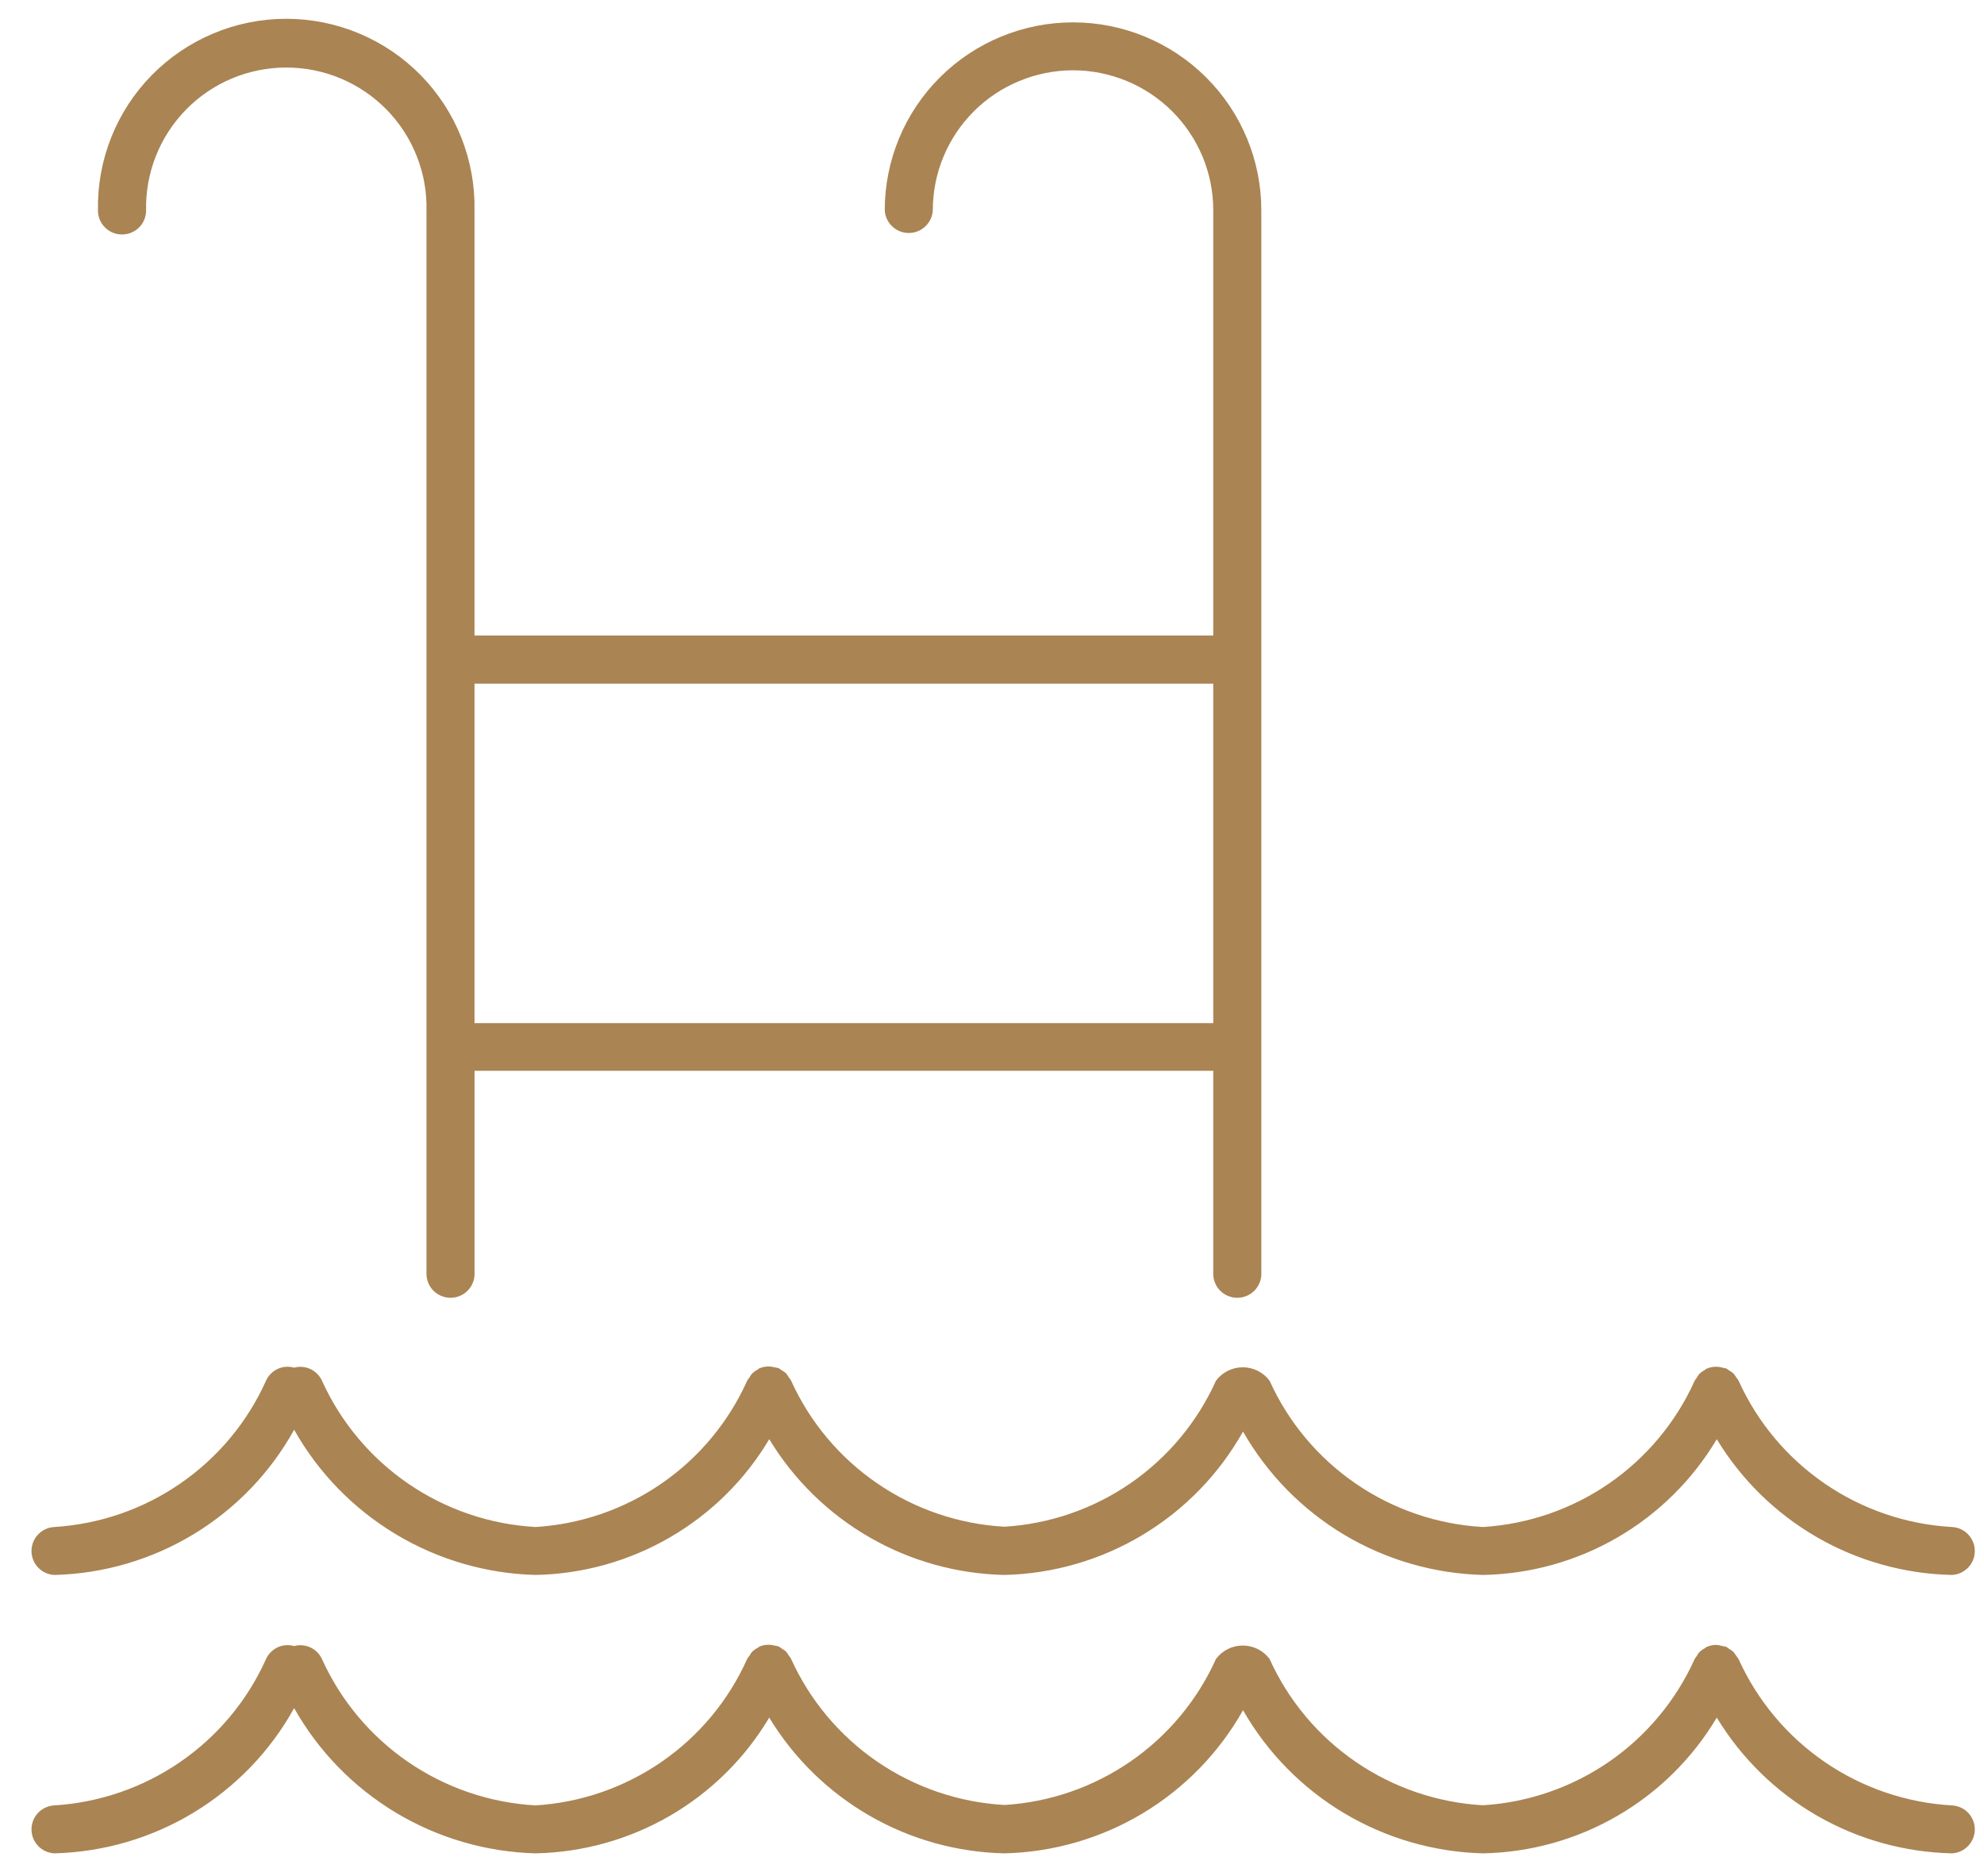 <svg width="55" height="52" viewBox="0 0 55 52" fill="none" xmlns="http://www.w3.org/2000/svg">
<path d="M3.383 6.5C3.471 6.5 3.557 6.483 3.638 6.45C3.719 6.417 3.793 6.368 3.855 6.306C3.917 6.245 3.966 6.171 3.999 6.091C4.033 6.01 4.05 5.924 4.05 5.836C4.039 5.32 4.131 4.806 4.321 4.326C4.511 3.845 4.796 3.408 5.158 3.038C5.52 2.669 5.952 2.375 6.429 2.175C6.907 1.975 7.419 1.872 7.937 1.872C8.455 1.872 8.967 1.975 9.444 2.175C9.921 2.375 10.354 2.669 10.716 3.038C11.078 3.408 11.362 3.845 11.552 4.326C11.743 4.806 11.835 5.32 11.823 5.836V35.278C11.819 35.368 11.832 35.458 11.864 35.543C11.895 35.628 11.943 35.705 12.005 35.771C12.068 35.837 12.143 35.889 12.226 35.924C12.309 35.96 12.399 35.978 12.489 35.978C12.58 35.978 12.67 35.96 12.753 35.924C12.836 35.889 12.911 35.837 12.973 35.771C13.036 35.705 13.084 35.628 13.115 35.543C13.147 35.458 13.16 35.368 13.155 35.278V29.686H33.634V35.278C33.629 35.368 33.642 35.458 33.674 35.543C33.705 35.628 33.753 35.705 33.816 35.771C33.878 35.837 33.953 35.889 34.036 35.924C34.12 35.96 34.209 35.978 34.3 35.978C34.39 35.978 34.48 35.96 34.563 35.924C34.646 35.889 34.721 35.837 34.784 35.771C34.846 35.705 34.894 35.628 34.926 35.543C34.957 35.458 34.971 35.368 34.966 35.278V5.829C34.966 4.447 34.416 3.123 33.437 2.146C32.458 1.169 31.131 0.62 29.746 0.62C28.362 0.62 27.034 1.169 26.055 2.146C25.076 3.123 24.527 4.447 24.527 5.829C24.536 5.999 24.61 6.159 24.734 6.276C24.858 6.394 25.022 6.459 25.193 6.459C25.363 6.459 25.528 6.394 25.652 6.276C25.776 6.159 25.85 5.999 25.859 5.829C25.859 5.319 25.959 4.815 26.155 4.344C26.35 3.874 26.636 3.446 26.997 3.086C27.358 2.725 27.787 2.44 28.259 2.245C28.73 2.05 29.236 1.949 29.746 1.949C30.257 1.949 30.762 2.05 31.234 2.245C31.706 2.44 32.134 2.725 32.495 3.086C32.856 3.446 33.142 3.874 33.338 4.344C33.533 4.815 33.634 5.319 33.634 5.829V17.617H13.154V5.829C13.167 5.137 13.041 4.449 12.785 3.805C12.529 3.162 12.146 2.576 11.661 2.082C11.175 1.588 10.595 1.195 9.955 0.927C9.316 0.659 8.629 0.521 7.935 0.521C7.241 0.521 6.554 0.659 5.915 0.927C5.275 1.195 4.695 1.588 4.209 2.082C3.723 2.576 3.341 3.162 3.085 3.805C2.828 4.449 2.703 5.137 2.716 5.829C2.715 5.917 2.731 6.004 2.764 6.086C2.797 6.167 2.846 6.242 2.909 6.304C2.971 6.367 3.045 6.416 3.126 6.45C3.208 6.484 3.295 6.501 3.383 6.5ZM13.154 18.954H33.634V28.364H13.154V18.954Z" fill="#AA8453"/>
<path d="M1.504 43.662C2.868 43.629 4.2 43.239 5.366 42.533C6.533 41.827 7.494 40.828 8.154 39.637C8.825 40.828 9.795 41.825 10.967 42.53C12.14 43.236 13.476 43.626 14.845 43.662C16.156 43.637 17.44 43.278 18.574 42.619C19.708 41.961 20.655 41.025 21.325 39.899C22.006 41.024 22.961 41.959 24.102 42.617C25.242 43.275 26.53 43.634 27.847 43.662C29.2 43.63 30.521 43.246 31.68 42.549C32.84 41.852 33.797 40.866 34.459 39.687C35.131 40.865 36.097 41.85 37.262 42.547C38.428 43.243 39.754 43.627 41.112 43.662C42.424 43.638 43.708 43.279 44.842 42.621C45.976 41.962 46.922 41.025 47.592 39.899C48.274 41.024 49.229 41.958 50.369 42.616C51.509 43.274 52.797 43.634 54.114 43.662C54.284 43.653 54.445 43.579 54.562 43.456C54.68 43.332 54.745 43.168 54.745 42.998C54.745 42.827 54.68 42.663 54.562 42.54C54.445 42.416 54.284 42.342 54.114 42.333C52.85 42.262 51.63 41.846 50.587 41.131C49.544 40.416 48.717 39.429 48.197 38.277C48.18 38.248 48.16 38.219 48.137 38.193C48.114 38.151 48.086 38.112 48.054 38.077C48.017 38.044 47.977 38.016 47.934 37.992C47.904 37.975 47.882 37.949 47.849 37.934H47.836C47.806 37.926 47.775 37.919 47.744 37.914C47.606 37.875 47.46 37.884 47.327 37.938H47.318C47.293 37.949 47.278 37.97 47.254 37.983C47.204 38.011 47.157 38.044 47.115 38.082C47.084 38.117 47.058 38.156 47.036 38.197C47.013 38.224 46.993 38.254 46.976 38.285C46.461 39.429 45.642 40.41 44.609 41.124C43.575 41.837 42.366 42.255 41.112 42.333C39.848 42.262 38.628 41.846 37.585 41.131C36.542 40.416 35.715 39.429 35.195 38.277C35.109 38.162 34.997 38.068 34.868 38.003C34.739 37.939 34.596 37.905 34.452 37.905C34.308 37.905 34.165 37.939 34.036 38.003C33.907 38.068 33.795 38.162 33.709 38.277C33.194 39.421 32.376 40.403 31.343 41.117C30.31 41.83 29.101 42.248 27.847 42.325C26.583 42.255 25.363 41.839 24.319 41.124C23.275 40.409 22.448 39.422 21.928 38.27C21.911 38.24 21.891 38.211 21.868 38.185C21.846 38.143 21.818 38.103 21.785 38.067C21.748 38.036 21.708 38.008 21.665 37.985C21.638 37.964 21.61 37.944 21.581 37.927H21.569C21.537 37.917 21.503 37.91 21.47 37.906C21.333 37.868 21.187 37.878 21.056 37.932C21.038 37.932 21.026 37.957 21.009 37.966C20.951 37.995 20.898 38.032 20.852 38.077C20.823 38.11 20.798 38.146 20.778 38.185C20.753 38.214 20.73 38.245 20.712 38.279C20.198 39.425 19.38 40.408 18.345 41.123C17.311 41.838 16.1 42.256 14.845 42.333C13.581 42.262 12.361 41.846 11.317 41.131C10.274 40.416 9.447 39.429 8.926 38.277C8.861 38.135 8.748 38.021 8.607 37.955C8.465 37.888 8.305 37.874 8.154 37.916C8 37.871 7.835 37.885 7.69 37.954C7.545 38.023 7.431 38.143 7.368 38.291C6.853 39.433 6.034 40.414 5 41.126C3.967 41.839 2.758 42.256 1.504 42.333C1.334 42.342 1.173 42.416 1.056 42.54C0.938 42.663 0.873 42.827 0.873 42.998C0.873 43.168 0.938 43.332 1.056 43.456C1.173 43.579 1.334 43.653 1.504 43.662Z" fill="#AA8453"/>
<path d="M54.114 50.051C52.85 49.98 51.63 49.564 50.587 48.849C49.544 48.134 48.717 47.147 48.197 45.995C48.148 45.929 48.101 45.862 48.054 45.794C48.018 45.764 47.979 45.737 47.938 45.714C47.91 45.691 47.88 45.67 47.849 45.652H47.836C47.802 45.642 47.767 45.635 47.731 45.629C47.682 45.614 47.631 45.605 47.579 45.601H47.564C47.483 45.603 47.402 45.621 47.327 45.652H47.318C47.298 45.665 47.278 45.679 47.26 45.695C47.207 45.721 47.158 45.756 47.115 45.796C47.085 45.83 47.059 45.868 47.038 45.909C47.014 45.936 46.993 45.967 46.976 45.999C46.461 47.142 45.642 48.124 44.609 48.838C43.575 49.551 42.366 49.969 41.112 50.047C39.848 49.976 38.628 49.56 37.585 48.845C36.542 48.13 35.715 47.143 35.195 45.991C35.109 45.876 34.997 45.782 34.868 45.717C34.739 45.652 34.596 45.619 34.452 45.619C34.308 45.619 34.165 45.652 34.036 45.717C33.907 45.782 33.795 45.876 33.709 45.991C33.194 47.135 32.376 48.117 31.343 48.83C30.31 49.544 29.101 49.962 27.847 50.039C26.583 49.968 25.363 49.553 24.319 48.838C23.275 48.123 22.448 47.135 21.928 45.984C21.912 45.954 21.892 45.927 21.87 45.901C21.846 45.858 21.818 45.818 21.785 45.781C21.75 45.751 21.711 45.724 21.669 45.702C21.641 45.679 21.612 45.658 21.581 45.641H21.569C21.532 45.63 21.493 45.621 21.455 45.616C21.322 45.584 21.183 45.595 21.056 45.646C21.041 45.656 21.027 45.666 21.013 45.678C20.953 45.708 20.898 45.747 20.85 45.792C20.823 45.824 20.799 45.859 20.78 45.896C20.755 45.926 20.732 45.959 20.712 45.993C20.199 47.139 19.381 48.124 18.346 48.839C17.312 49.554 16.101 49.973 14.845 50.051C13.581 49.979 12.361 49.564 11.317 48.849C10.274 48.133 9.447 47.147 8.926 45.995C8.861 45.853 8.747 45.739 8.606 45.672C8.464 45.606 8.303 45.592 8.152 45.633C7.998 45.589 7.833 45.603 7.689 45.672C7.545 45.742 7.431 45.861 7.368 46.008C6.853 47.151 6.034 48.131 5 48.844C3.967 49.556 2.758 49.973 1.504 50.051C1.334 50.06 1.173 50.134 1.056 50.257C0.938 50.381 0.873 50.545 0.873 50.715C0.873 50.886 0.938 51.05 1.056 51.173C1.173 51.297 1.334 51.371 1.504 51.38C2.868 51.346 4.2 50.957 5.366 50.251C6.533 49.544 7.494 48.546 8.154 47.354C8.825 48.545 9.795 49.542 10.967 50.248C12.14 50.953 13.476 51.343 14.845 51.38C16.156 51.354 17.44 50.995 18.574 50.337C19.708 49.678 20.655 48.742 21.325 47.617C22.006 48.742 22.961 49.676 24.102 50.334C25.242 50.992 26.53 51.352 27.847 51.38C29.199 51.348 30.52 50.965 31.679 50.27C32.838 49.574 33.796 48.589 34.459 47.412C35.132 48.589 36.098 49.572 37.263 50.267C38.429 50.962 39.754 51.346 41.112 51.38C42.424 51.355 43.708 50.997 44.842 50.338C45.976 49.68 46.922 48.743 47.592 47.617C48.274 48.741 49.229 49.676 50.369 50.334C51.509 50.992 52.797 51.351 54.114 51.38C54.284 51.371 54.445 51.297 54.562 51.173C54.68 51.05 54.745 50.886 54.745 50.715C54.745 50.545 54.68 50.381 54.562 50.257C54.445 50.134 54.284 50.06 54.114 50.051Z" fill="#AA8453"/>
</svg>
